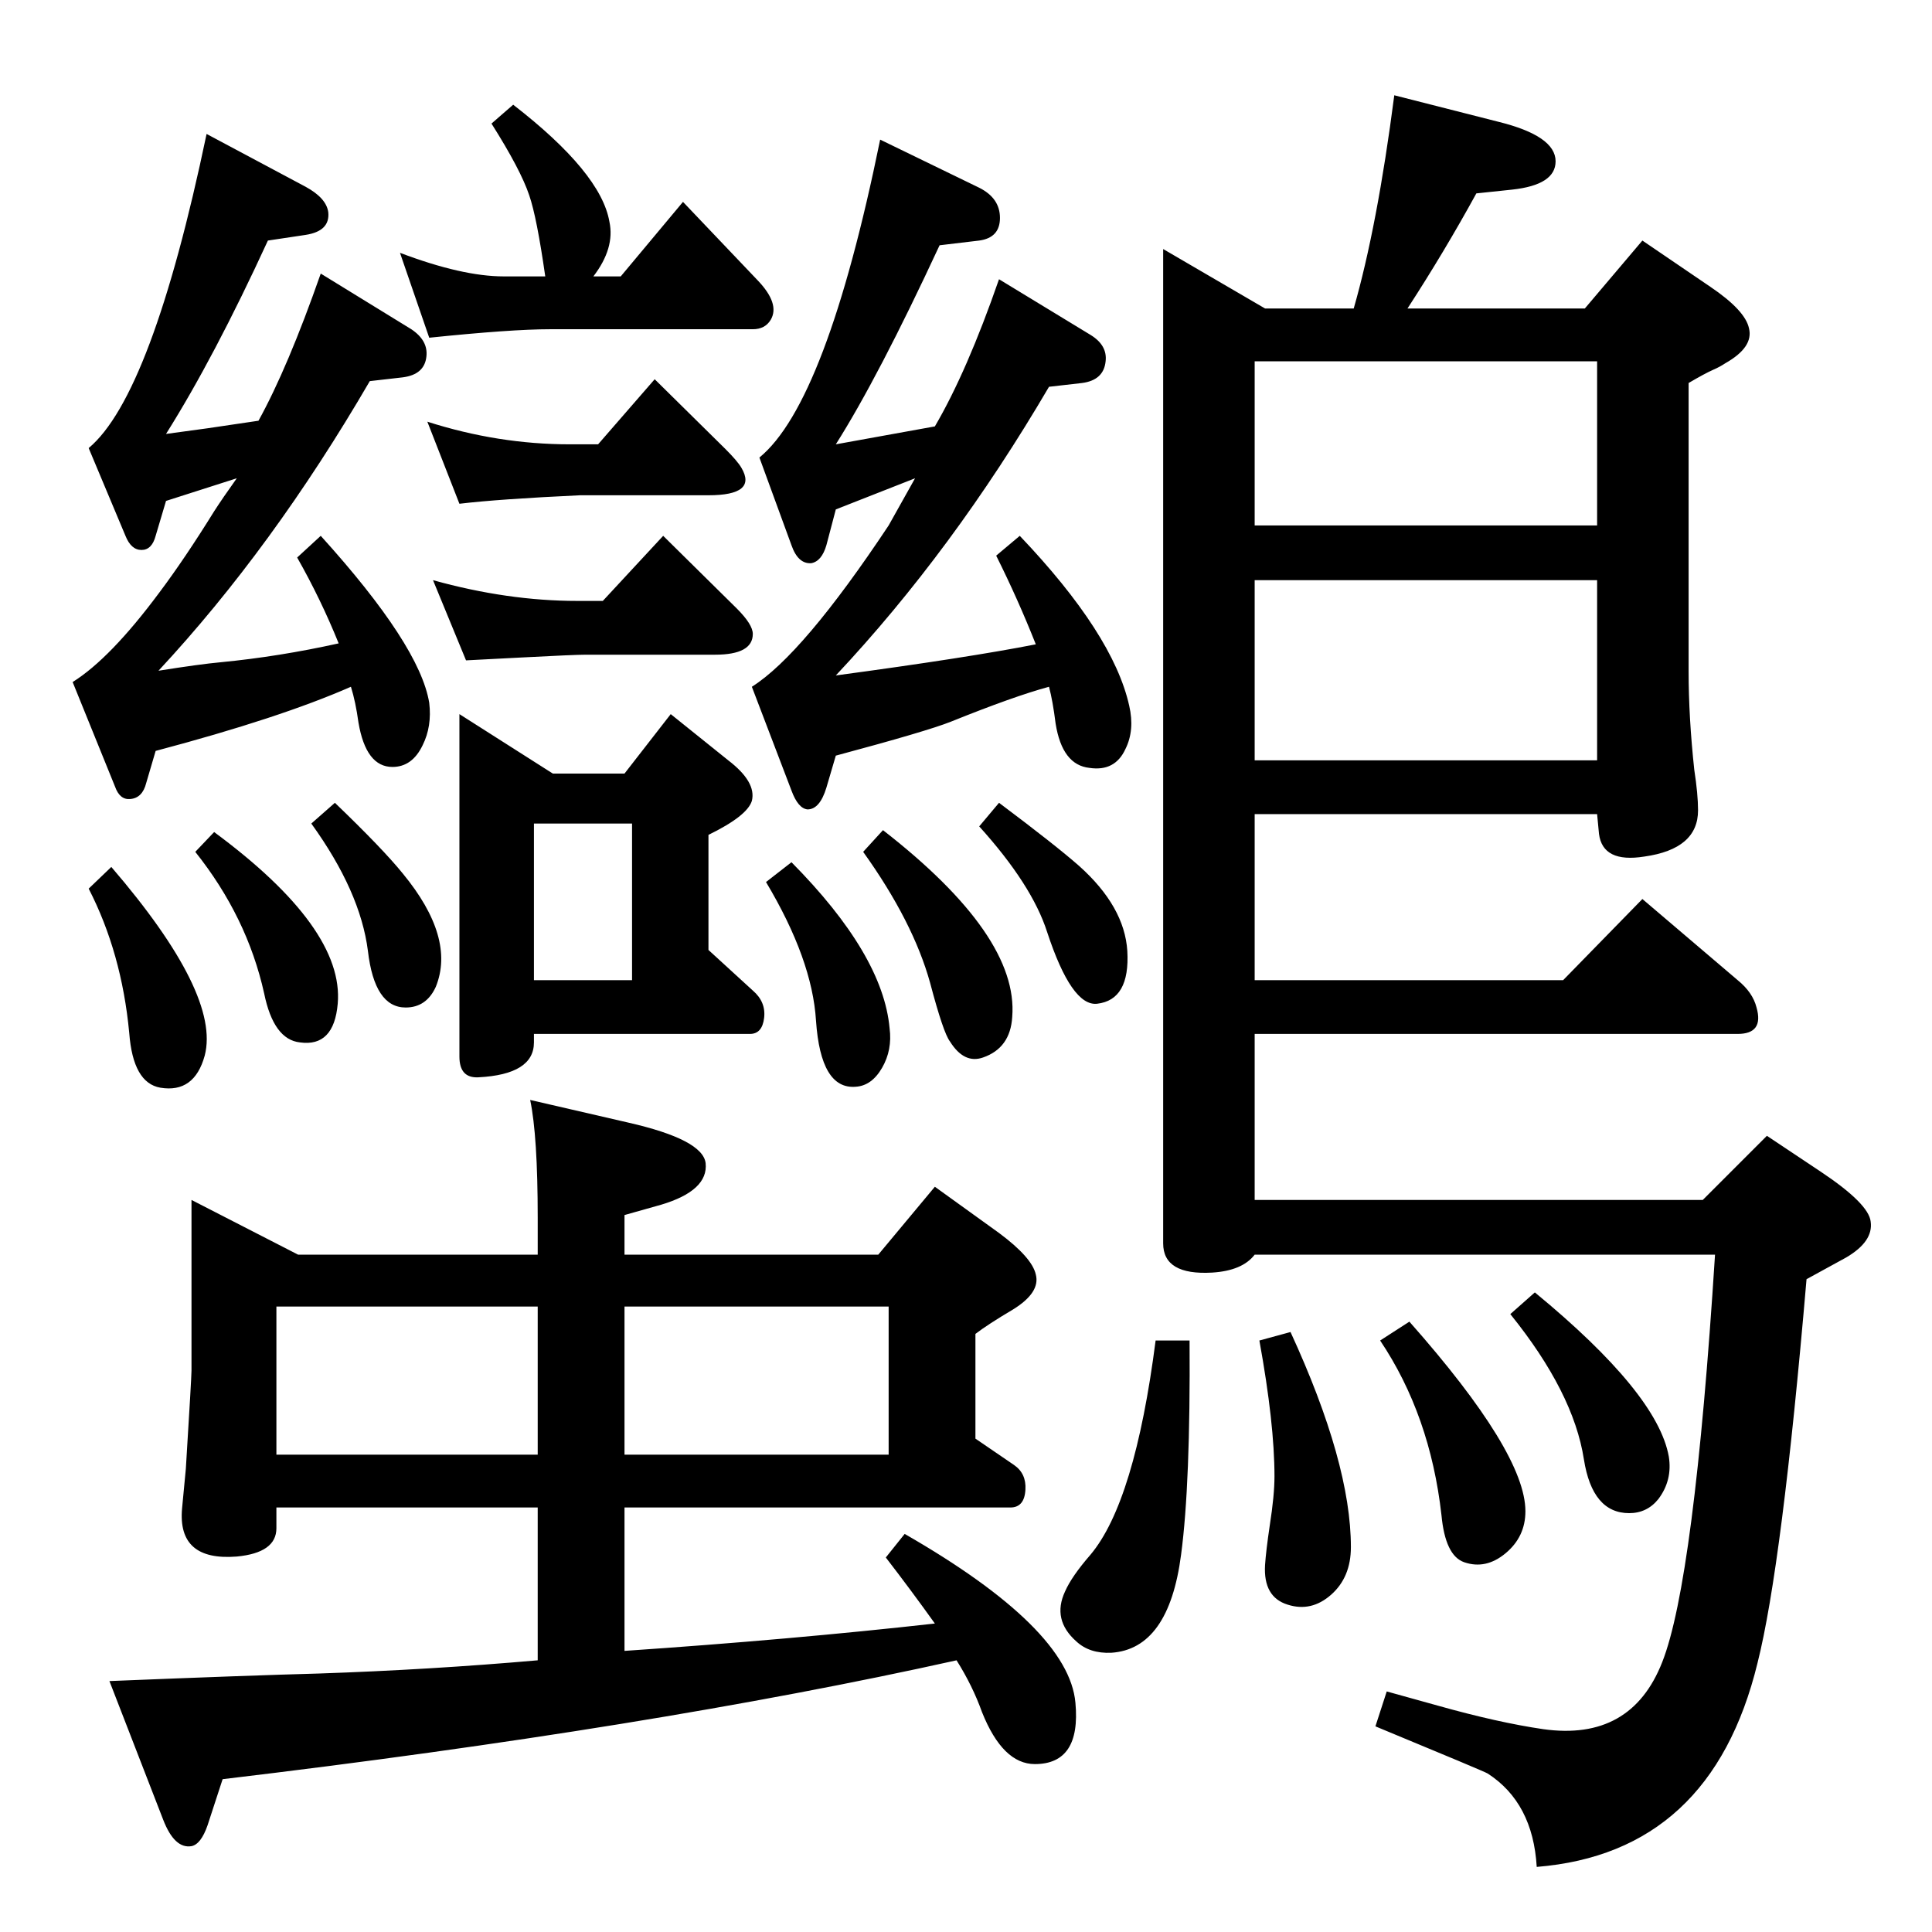<?xml version="1.0" standalone="no"?>
<!DOCTYPE svg PUBLIC "-//W3C//DTD SVG 1.1//EN" "http://www.w3.org/Graphics/SVG/1.1/DTD/svg11.dtd" >
<svg xmlns="http://www.w3.org/2000/svg" xmlns:xlink="http://www.w3.org/1999/xlink" version="1.1" viewBox="0 0 2048 2048">
  <g transform="matrix(1 0 0 -1 0 2048)">
   <path fill="currentColor"
d="M274 1602q31 56 66 156l96 -59q18 -12 16 -29q-2 -19 -25 -22l-35 -4q-103 -177 -224 -307q44 7 66 9q62 6 125 20q-19 47 -44 91l25 23q105 -116 115 -177q3 -25 -7 -45q-11 -23 -32 -23q-28 0 -36 47q-3 22 -8 38q-75 -33 -207 -68l-10 -34q-4 -16 -17 -17
q-11 -1 -16 13l-45 111q40 25 92 95q27 36 58 86q9 14 24 35l-75 -24l-11 -37q-4 -15 -15 -15t-17 15l-39 93q67 56 125 333l105 -56q22 -12 24 -27q2 -20 -24 -24l-40 -6q-57 -124 -108 -205l44 6zM970 1541l-84 -33l-10 -38q-5 -17 -16 -19q-14 -1 -21 19l-34 93
q71 58 128 337l105 -51q22 -11 22 -32t-22 -24l-42 -5q-65 -140 -110 -211l105 19q34 58 68 156l97 -59q18 -11 16 -28q-2 -20 -25 -23l-35 -4q-102 -174 -226 -306q141 19 212 33q-19 48 -42 94l25 21q99 -104 116 -180q6 -26 -4 -46q-11 -24 -38 -20q-29 3 -36 47
q-3 24 -7 39q-37 -10 -104 -37q-25 -10 -122 -36l-10 -34q-7 -23 -20 -23q-10 1 -17 20l-42 110q54 34 145 171zM1478 1947l110 -28q61 -15 61 -42q0 -25 -46 -30l-38 -4q-34 -62 -73 -122h188l61 72l72 -49q37 -25 41 -44q5 -20 -25 -37q-6 -4 -13 -7q-9 -4 -26 -14v-306
q0 -48 6 -104q4 -26 4 -43q0 -41 -57 -49q-44 -7 -48 24l-2 21h-363v-176h327l84 86l101 -86q16 -13 20 -29q8 -28 -20 -28h-512v-176h475l68 68l57 -38q51 -34 53 -53q3 -21 -26 -38l-42 -23q-26 -304 -52 -407q-49 -201 -234 -216q-4 68 -52 99q-3 2 -119 50l12 37l54 -15
q64 -18 112 -25q93 -13 126 71q34 86 56 432h-488q-13 -17 -45 -19q-52 -3 -52 31v1054l108 -63h94q25 87 43 226zM1330 1491h363v174h-363v-174zM1330 1242h363v191h-363v-191zM1627 678q130 -107 142 -174q4 -25 -11 -45q-12 -15 -31 -15q-39 0 -48 57q-11 71 -78 154z
M1494 647q123 -139 123 -201q0 -27 -21 -44.5t-44 -9.5q-20 7 -24 50q-12 106 -65 185zM1368 636q64 -139 64 -228q0 -32 -21 -50.5t-46 -10.5q-26 8 -24 42q1 15 5 42q5 32 5 52q0 56 -16 144zM1225 627h36q1 -152 -9 -227q-13 -100 -74 -104q-23 -1 -37 12q-26 23 -12 53
q7 16 27 39q47 56 69 227zM629 1755h29l66 79l79 -83q24 -25 14 -42q-6 -10 -19 -10h-215q-41 0 -128 -9l-31 90q66 -25 110 -25h44q-9 63 -17 86q-9 27 -40 76l23 20q93 -72 102 -124q6 -28 -17 -58zM453 1601q75 -24 151 -24h30l60 69l75 -74q13 -13 17 -20
q17 -29 -35 -29h-136q-86 -4 -128 -9zM459 1433q79 -22 153 -22h27l64 69l78 -77q17 -17 17 -27q0 -22 -40 -22h-137q-12 0 -69 -3q-19 -1 -58 -3zM487 1291l99 -63h76l49 63l61 -49q30 -23 25 -43q-5 -16 -46 -36v-122l47 -43q14 -12 12 -29t-15 -17h-229v-9q0 -34 -59 -37
q-20 -1 -20 22v363zM566 1009h104v166h-104v-166zM1059 1197q60 -45 85 -67q48 -43 51 -90q3 -52 -32 -56q-27 -3 -53 76q-16 50 -72 112zM936 1168q144 -112 137 -198q-2 -33 -31 -43q-20 -7 -35 17q-7 9 -21 62q-18 65 -71 139zM839 1134q97 -98 104 -176q3 -23 -8 -42
t-28 -20q-37 -3 -42 70q-4 65 -53 147zM355 1197q51 -49 72 -75q56 -68 35 -120q-10 -22 -32 -22q-33 0 -40 60q-8 63 -60 135zM227 1166q138 -102 131 -182q-4 -46 -40 -41q-28 3 -38 52q-18 81 -73 150zM118 1129q116 -135 99 -200q-11 -40 -47 -34q-29 5 -33 58
q-8 85 -43 153zM570 718v39q0 87 -8 125l104 -24q79 -18 82 -43q3 -29 -47 -44l-39 -11v-42h269l60 72l68 -49q35 -26 39 -44q5 -19 -24 -37q-27 -16 -40 -26v-111l41 -28q13 -9 12 -26q-1 -19 -16 -19h-409v-152q177 12 329 29q-25 35 -52 70l20 25q174 -100 181 -179
q6 -65 -43 -65q-34 0 -56 55q-10 28 -27 55q-324 -72 -778 -126l-16 -49q-7 -20 -17 -22q-18 -3 -30 28l-57 147q148 6 222 8q118 4 232 14v162h-277v-22q0 -26 -42 -30q-63 -5 -58 51l4 42q6 97 6 104v181l113 -58h254zM662 663v-157h280v157h-280zM293 506h277v157h-277
v-157z" />
  </g>

</svg>
